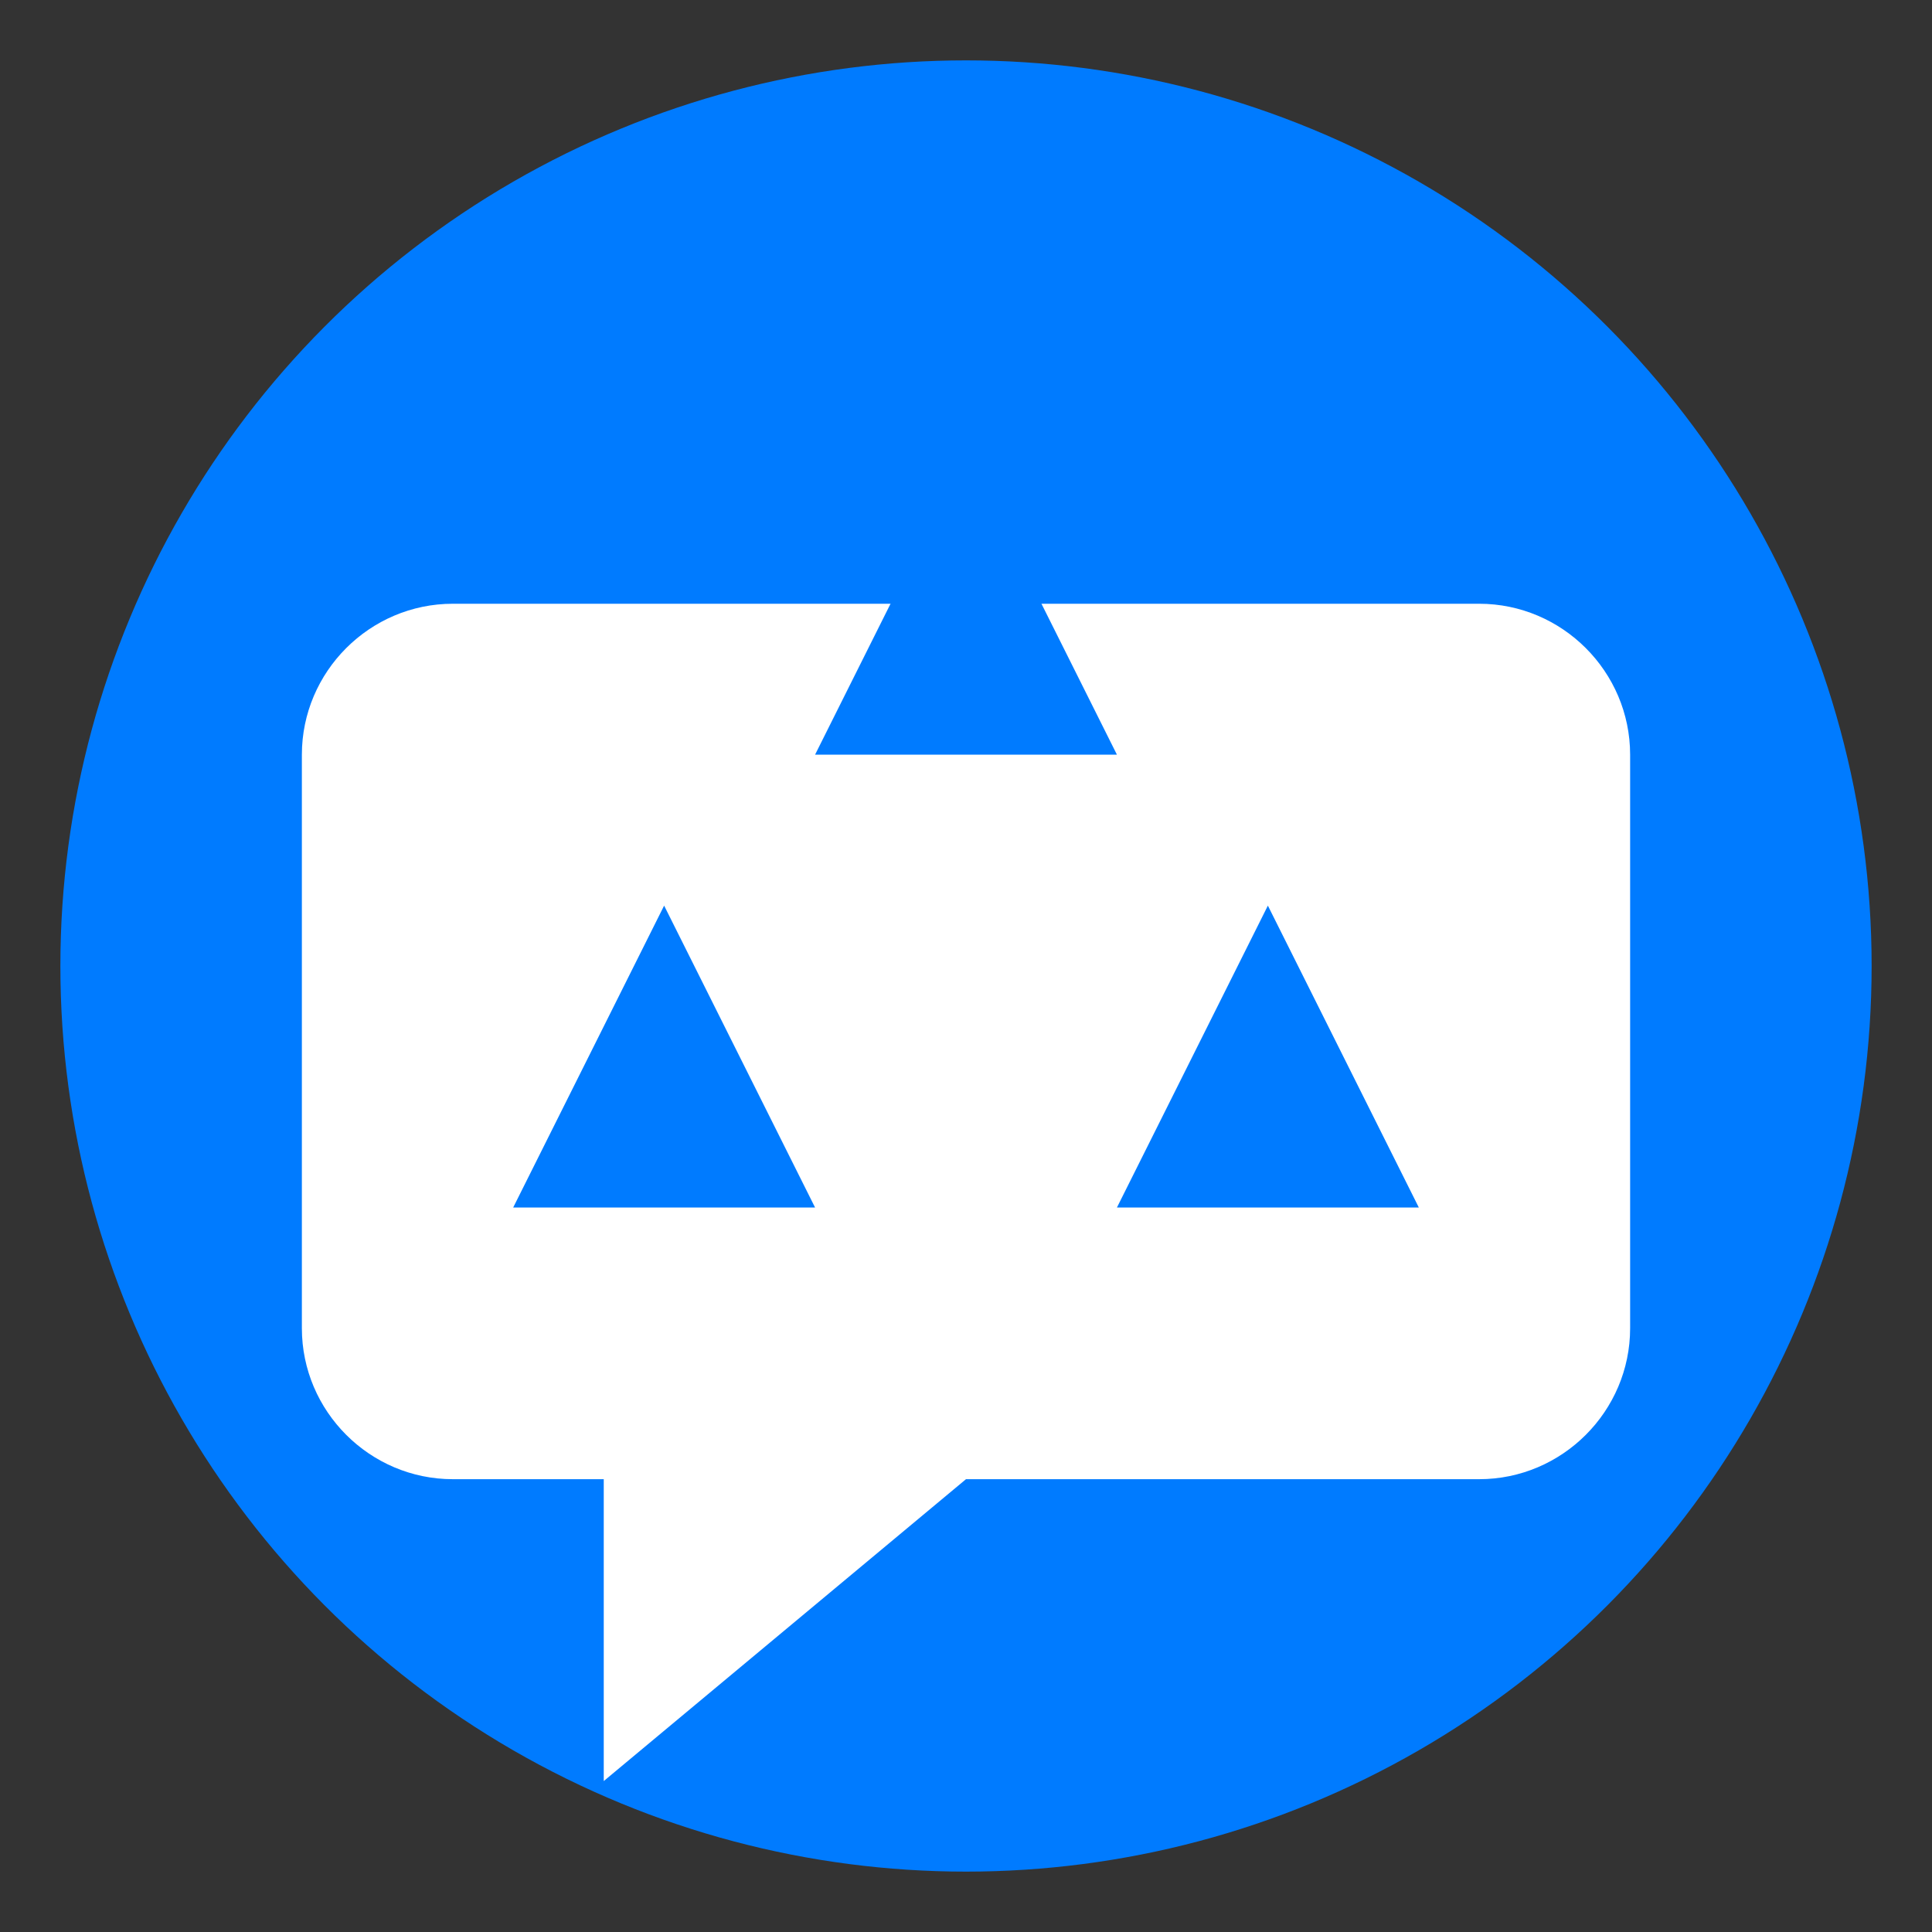 <?xml version="1.0" encoding="UTF-8"?>
<svg width="128" height="128" viewBox="0 0 128 128" xmlns="http://www.w3.org/2000/svg">
    <rect x="0" y="0" width="128" height="128" fill="#333333" stroke="none"/>
    <!-- Background circle -->
    <circle cx="64" cy="64" r="60" fill="#007bff"/>
    
    <!-- Chat bubble shape -->
    <path d="M30 40h68c5.5 0 10 4.5 10 10v38c0 5.5-4.5 10-10 10H64l-24 20V98H30c-5.5 0-10-4.5-10-10V50c0-5.5 4.5-10 10-10z" fill="white"/>
    
    <!-- AI symbol -->
    <path d="M64 30l-10 20h20l-10-20zm-20 30l-10 20h20l-10-20zm40 0l-10 20h20l-10-20z" fill="#007bff"/>
</svg> 